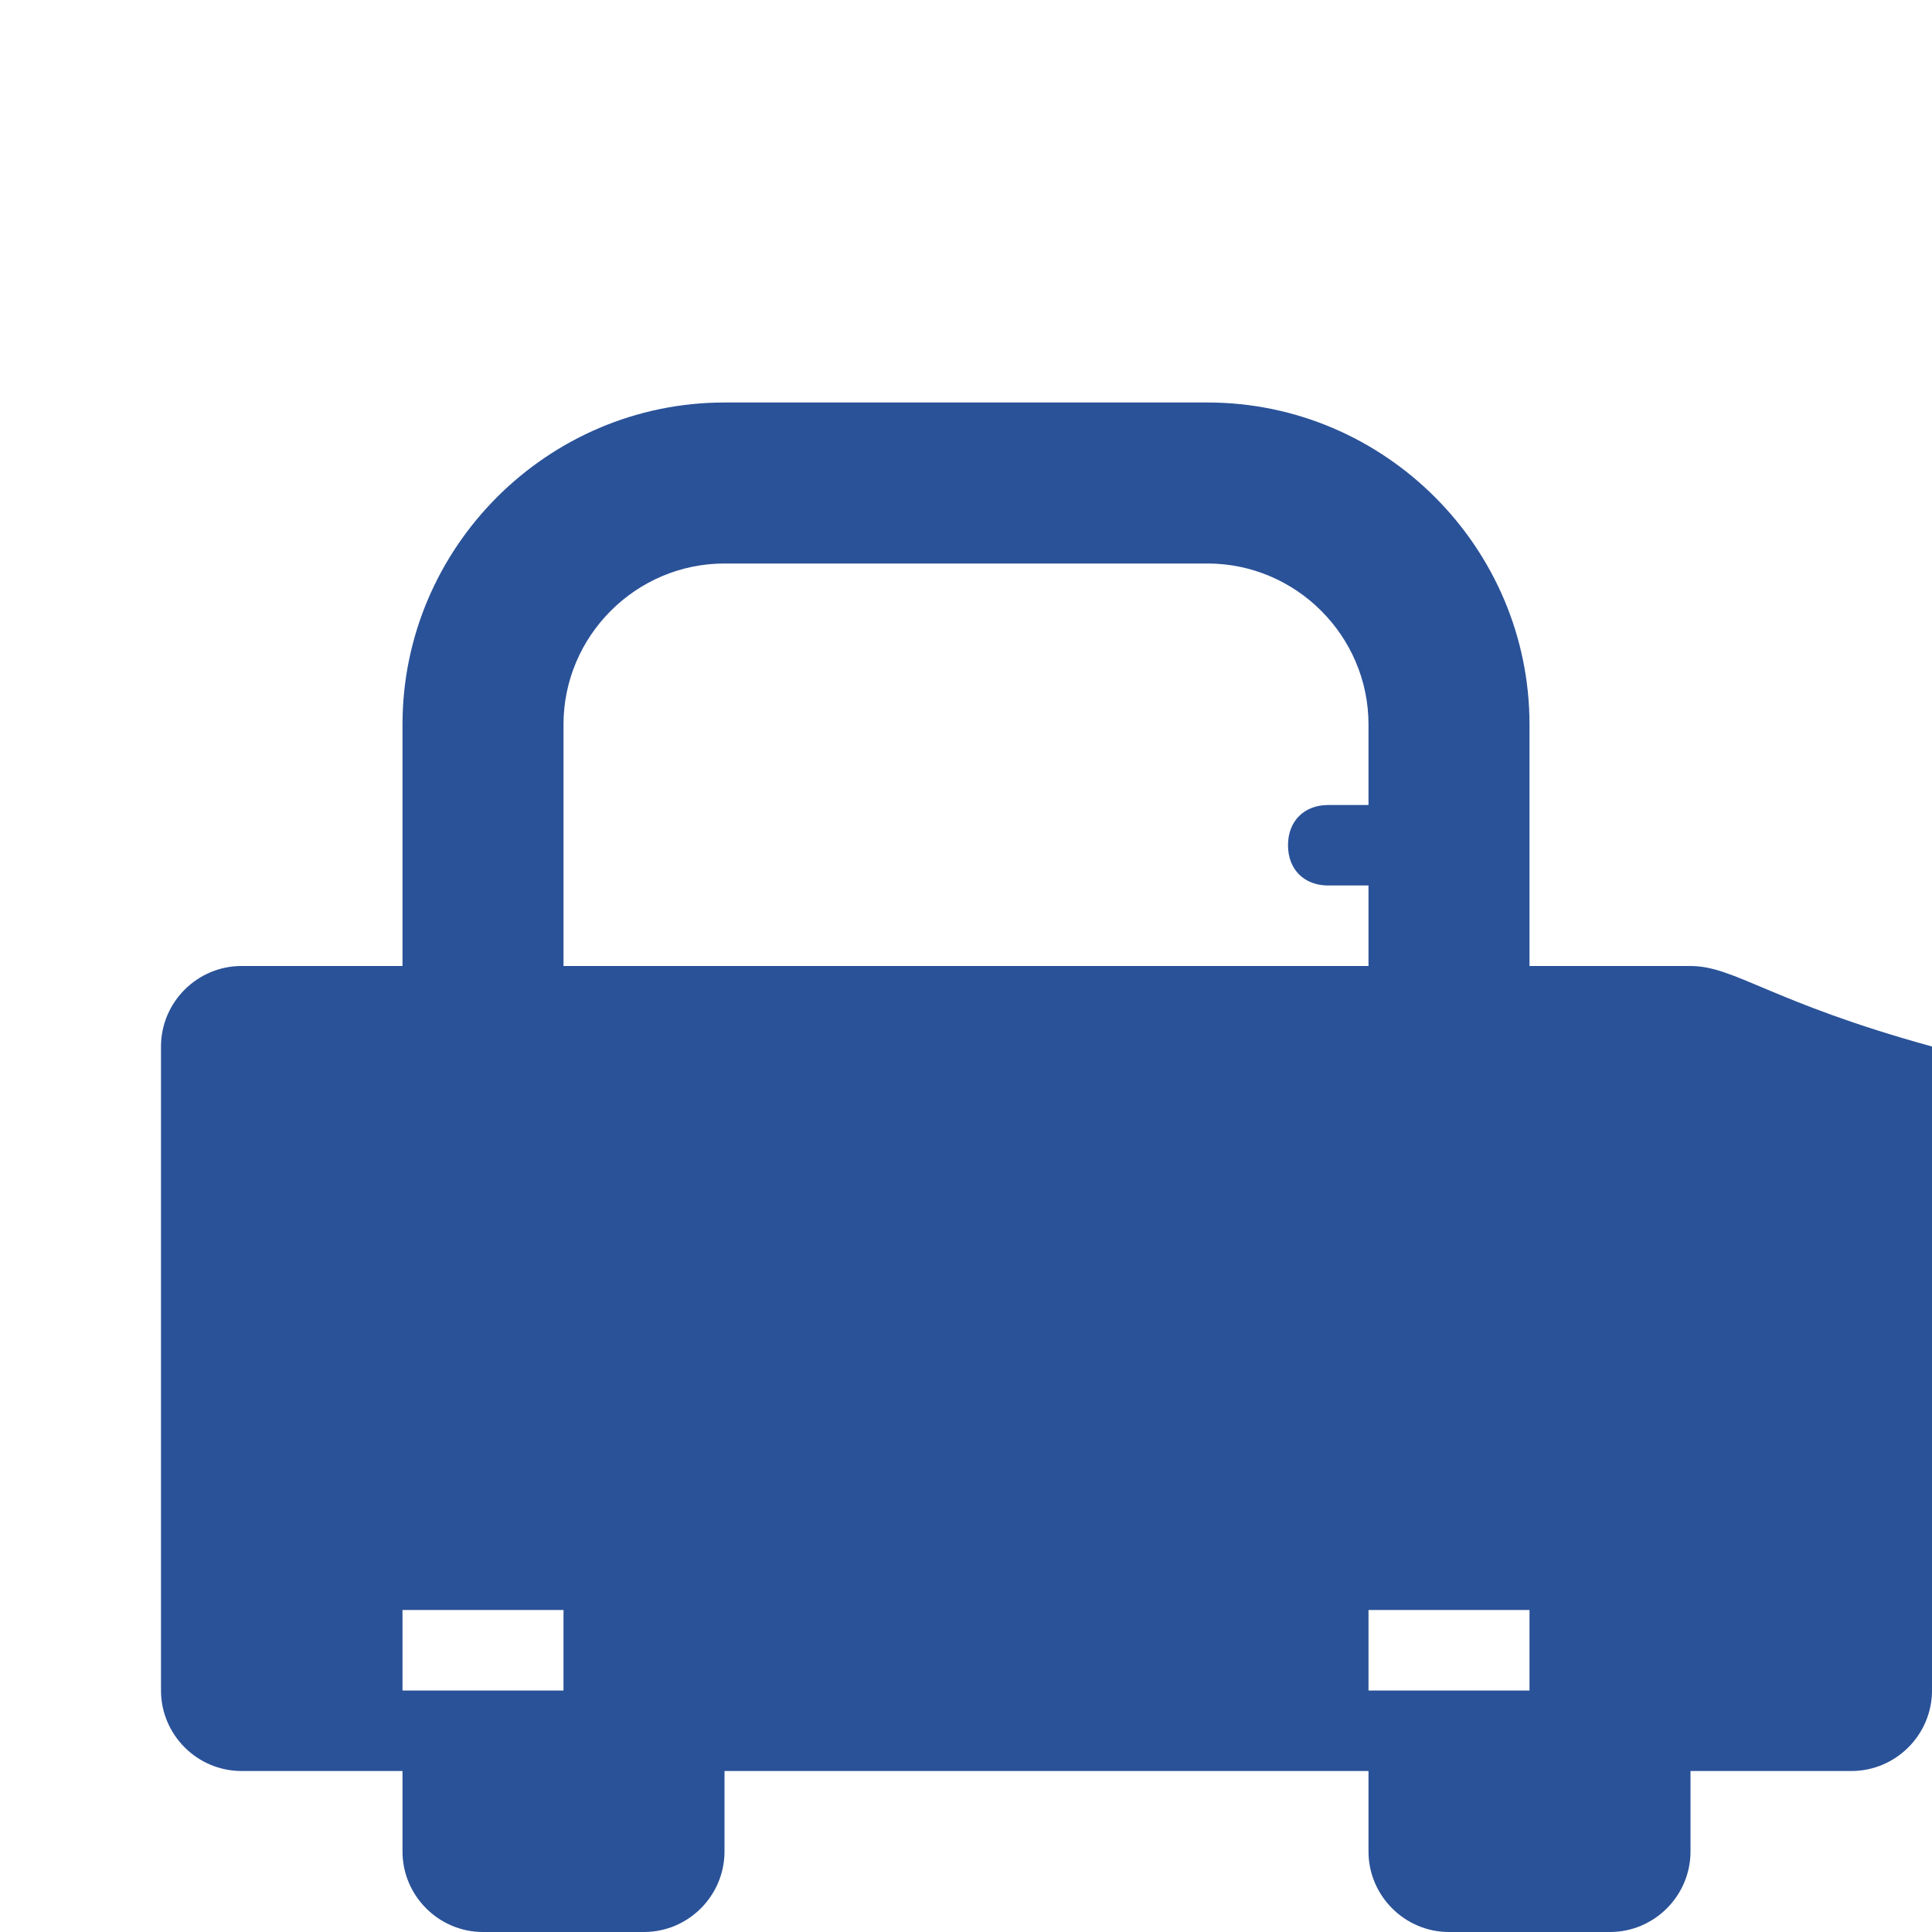 <?xml version="1.0" encoding="UTF-8"?>
<svg width="48px" height="48px" viewBox="0 0 48 48" version="1.1" xmlns="http://www.w3.org/2000/svg">
    <g stroke="none" stroke-width="1" fill="none" fill-rule="evenodd">
        <path d="M42,24h-4V18c0-4.4-3.6-8-8-8H18c-4.4,0-8,3.6-8,8v6H6c-1.1,0-2,0.9-2,2v16c0,1.1,0.9,2,2,2h4v2c0,1.1,0.9,2,2,2h4c1.1,0,2-0.9,2-2v-2h16v2c0,1.1,0.9,2,2,2h4c1.1,0,2-0.9,2-2v-2h4c1.1,0,2-0.9,2-2V26C44,24.9,43.1,24,42,24z M14,18c0-2.2,1.8-4,4-4h12c2.2,0,4,1.8,4,4v6H14V18z M14,42h-4v-2h4V42z M38,42h-4v-2h4V42z" fill="#2A5298"/>
        <path d="M24,28c-2.2,0-4,1.8-4,4s1.8,4,4,4s4-1.8,4-4S26.2,28,24,28z" fill="#2A5298"/>
        <path d="M35,20h-2c-0.6,0-1,0.4-1,1s0.4,1,1,1h2c0.6,0,1-0.4,1-1S35.6,20,35,20z" fill="#2A5298"/>
    </g>
</svg>
